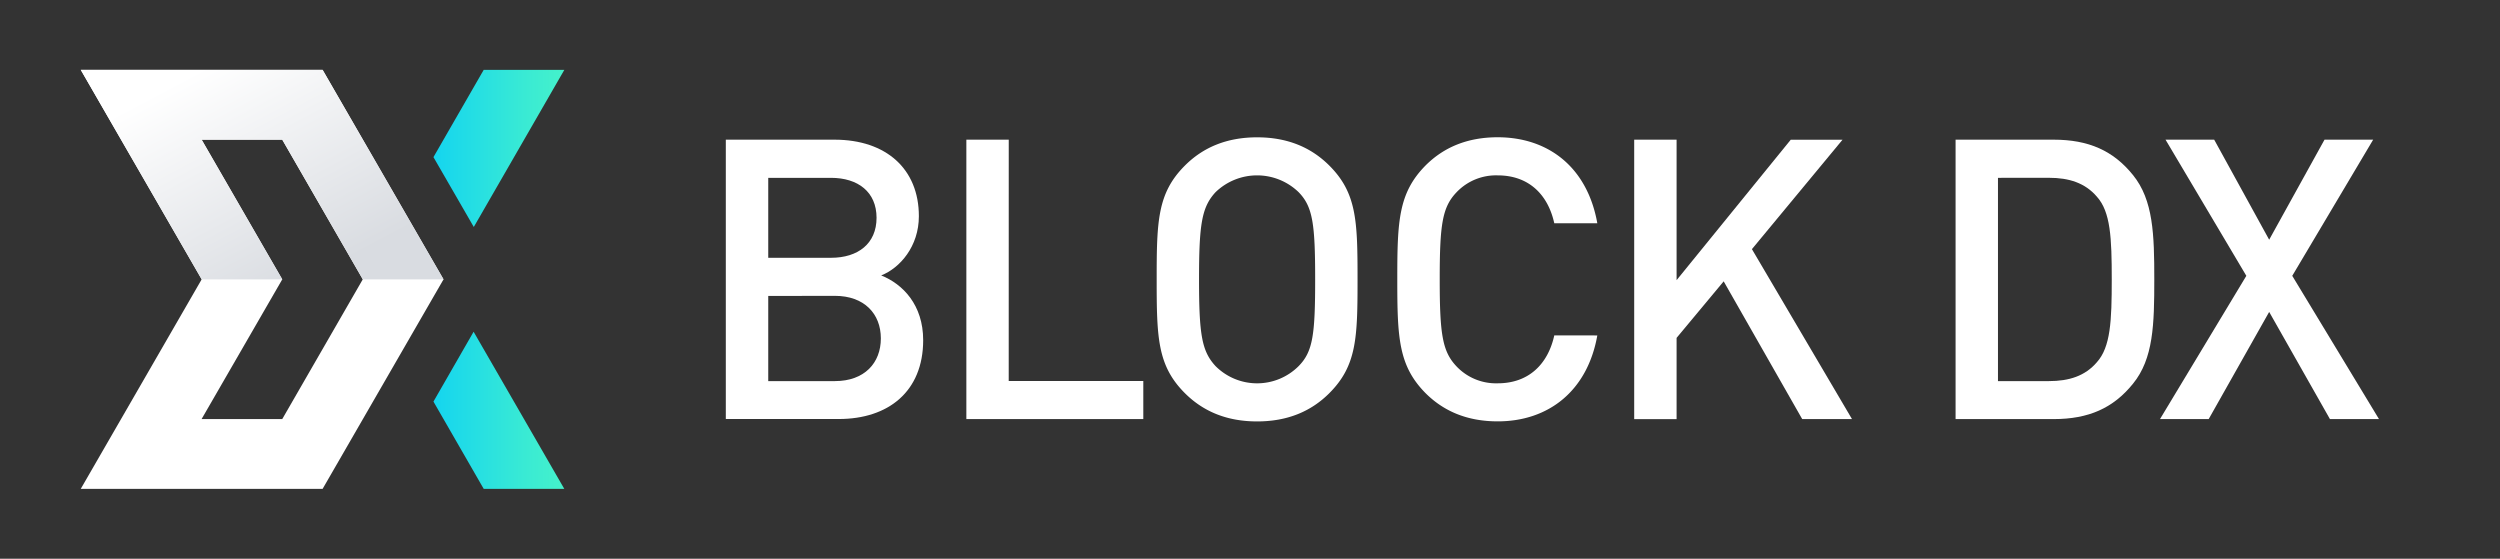 <svg id="ART" xmlns="http://www.w3.org/2000/svg" xmlns:xlink="http://www.w3.org/1999/xlink" viewBox="0 0 702.9 157.09"><rect x="0" y="0" width="702.9" height="157.09" fill="#333333" stroke="none"/><defs><style>.cls-1{fill:#fff;}.cls-2{fill:url(#linear-gradient);}.cls-3{fill:url(#linear-gradient-2);}</style><linearGradient id="linear-gradient" x1="88.88" y1="77.81" x2="57.65" y2="18.77" gradientUnits="userSpaceOnUse"><stop offset="0" stop-color="#d9dce1"/><stop offset="1" stop-color="#fff"/></linearGradient><linearGradient id="linear-gradient-2" x1="108.24" y1="78.55" x2="164.21" y2="78.55" gradientUnits="userSpaceOnUse"><stop offset="0" stop-color="#00c9ff"/><stop offset="0.1" stop-color="#09cef8"/><stop offset="0.7" stop-color="#39ead4"/><stop offset="1" stop-color="#4bf5c6"/></linearGradient></defs><title>Blocknet_BlockDX_Logo_working</title><path class="cls-1" d="M90.7,19.64h-68l34,58.91-34,58.91h68l34-58.91ZM79.36,117.82H56.68L79.36,78.55,56.69,39.27H79.36L102,78.54Z"/><path class="cls-2" d="M124.71,78.55l-34-58.91h-68l34,58.91H79.36L56.69,39.27H79.36L102,78.55Z"/><path class="cls-3" d="M121.87,44.18,136,19.64h22.67L133.21,63.82Zm0,68.73L136,137.45h22.66l-25.5-44.18Z"/><path class="cls-1" d="M234.63,39.27c14.56,0,23.72,8.27,23.72,21.51,0,8.49-5.3,14.56-10.59,16.66,6.07,2.43,11.8,8.27,11.8,18.2,0,14.45-9.82,22.17-23.72,22.17H204.07V39.27ZM216,50V72.48h17.65c7.61,0,12.8-4,12.8-11.25S241.25,50,233.63,50Zm0,33.21v23.94h18.75c8.27,0,12.91-5.07,12.91-12S243,83.18,234.74,83.18Z"/><path class="cls-1" d="M283.61,107.12h37.84v10.7H271.7V39.27h11.92Z"/><path class="cls-1" d="M373.75,46.55c7.72,7.72,7.94,15.56,7.94,32s-.22,24.27-7.94,32c-5.07,5.07-11.69,7.94-20.3,7.94s-15.22-2.87-20.3-7.94c-7.72-7.72-7.94-15.56-7.94-32s.22-24.27,7.94-32c5.07-5.07,11.69-7.94,20.3-7.94S368.67,41.48,373.75,46.55Zm-32,7.5c-3.86,4.19-4.63,8.94-4.63,24.49s.77,20.19,4.63,24.38a16.51,16.51,0,0,0,23.39,0c4-4.08,4.63-8.83,4.63-24.38s-.66-20.41-4.63-24.49a16.79,16.79,0,0,0-23.39,0Z"/><path class="cls-1" d="M449.1,62.77H437c-1.76-8.05-7.17-13.46-15.89-13.46a15.29,15.29,0,0,0-11.58,4.74c-4,4.19-4.74,8.94-4.74,24.49s.77,20.3,4.74,24.49a15.29,15.29,0,0,0,11.58,4.74c8.71,0,14.12-5.41,15.89-13.46H449.1c-2.76,15.56-13.68,24.16-28,24.16-8.61,0-15.22-2.87-20.3-7.94-7.61-7.72-7.94-15.56-7.94-32s.33-24.27,7.94-32c5.07-5.07,11.69-7.94,20.3-7.94C435.53,38.61,446.34,47.21,449.1,62.77Z"/><path class="cls-1" d="M492.57,70.05l28.13,47.77h-14L484.63,79.1,471.39,95v22.84H459.47V39.27h11.92V78.77l32.1-39.49h14.56Z"/><path class="cls-1" d="M577.41,39.27c9.82,0,16.77,3.09,22.29,9.93,5.74,7.06,6,16.77,6,29.35s-.22,22.29-6,29.35c-5.52,6.84-12.47,9.93-22.29,9.93H549.83V39.27ZM561.75,50v57.15h14.34c5.63,0,10.15-1.43,13.46-5.3,3.86-4.3,4.19-11.58,4.19-23.28s-.33-19-4.19-23.28c-3.31-3.86-7.83-5.3-13.46-5.3Z"/><path class="cls-1" d="M644.49,77.55l24.38,40.27H655.08L638,87.7l-17,30.12H607.31l24.27-40.27L608.86,39.27h13.68L638,67.4l15.56-28.13h13.68Z"/></svg>